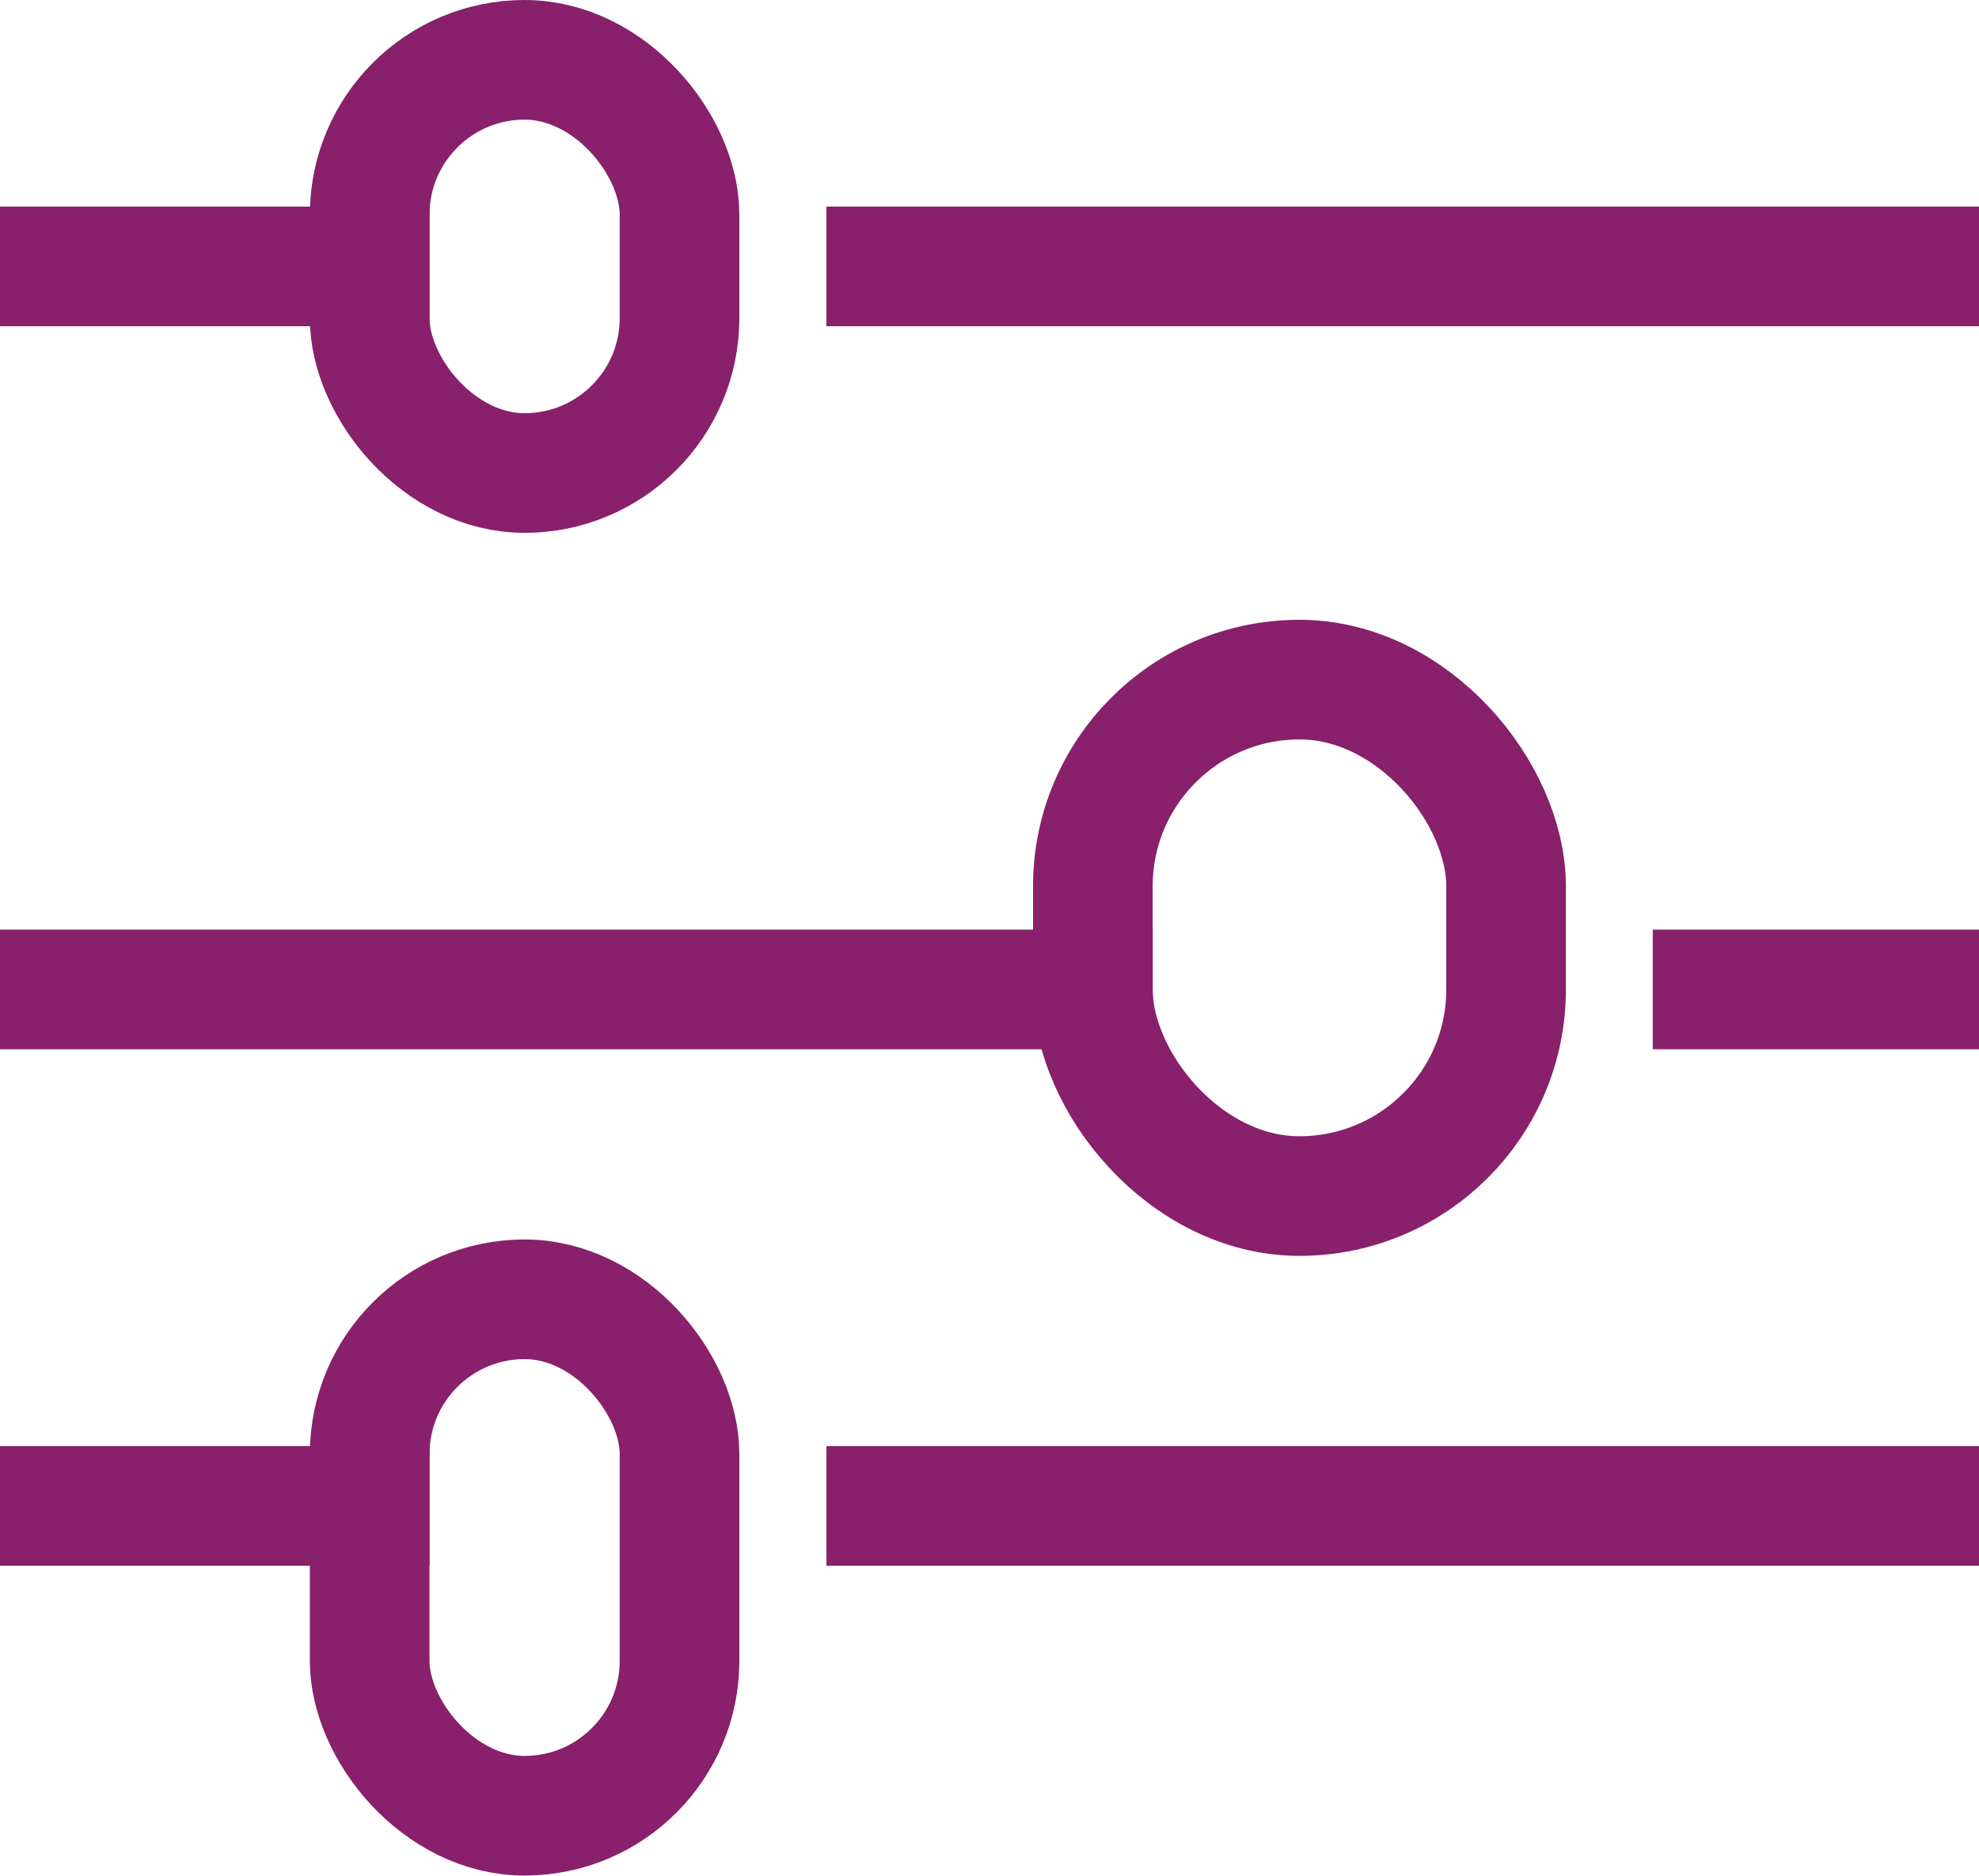 <svg xmlns="http://www.w3.org/2000/svg" width="16.542" height="15.679" viewBox="0 0 16.542 15.679">
  <g id="preferences" transform="translate(0.5 0.5)">
    <g id="Group_486" data-name="Group 486" transform="translate(0)">
      <line id="Line_9" data-name="Line 9" x2="8.635" transform="translate(6.908 1.727)" fill="none" stroke="#88206b" stroke-linecap="square" stroke-miterlimit="10" stroke-width="1"/>
      <line id="Line_10" data-name="Line 10" x2="2.59" transform="translate(0 1.727)" fill="none" stroke="#88206b" stroke-linecap="square" stroke-miterlimit="10" stroke-width="1"/>
      <rect id="Rectangle_330" data-name="Rectangle 330" width="2.59" height="3.454" rx="1.295" transform="translate(2.59)" fill="none" stroke="#88206b" stroke-linecap="square" stroke-miterlimit="10" stroke-width="1"/>
      <line id="Line_11" data-name="Line 11" x2="1.727" transform="translate(13.815 7.771)" fill="none" stroke="#88206b" stroke-linecap="square" stroke-miterlimit="10" stroke-width="1"/>
      <line id="Line_12" data-name="Line 12" x2="8.635" transform="translate(0 7.771)" fill="none" stroke="#88206b" stroke-linecap="square" stroke-miterlimit="10" stroke-width="1"/>
      <rect id="Rectangle_331" data-name="Rectangle 331" width="3.454" height="4.317" rx="1.727" transform="translate(8.635 5.181)" fill="none" stroke="#88206b" stroke-linecap="square" stroke-miterlimit="10" stroke-width="1"/>
      <line id="Line_13" data-name="Line 13" x2="8.635" transform="translate(6.908 12.088)" fill="none" stroke="#88206b" stroke-linecap="square" stroke-miterlimit="10" stroke-width="1"/>
      <line id="Line_14" data-name="Line 14" x2="2.59" transform="translate(0 12.088)" fill="none" stroke="#88206b" stroke-linecap="square" stroke-miterlimit="10" stroke-width="1"/>
      <rect id="Rectangle_332" data-name="Rectangle 332" width="2.59" height="4.317" rx="1.295" transform="translate(2.59 10.361)" fill="none" stroke="#88206b" stroke-linecap="square" stroke-miterlimit="10" stroke-width="1"/>
    </g>
  </g>
</svg>
